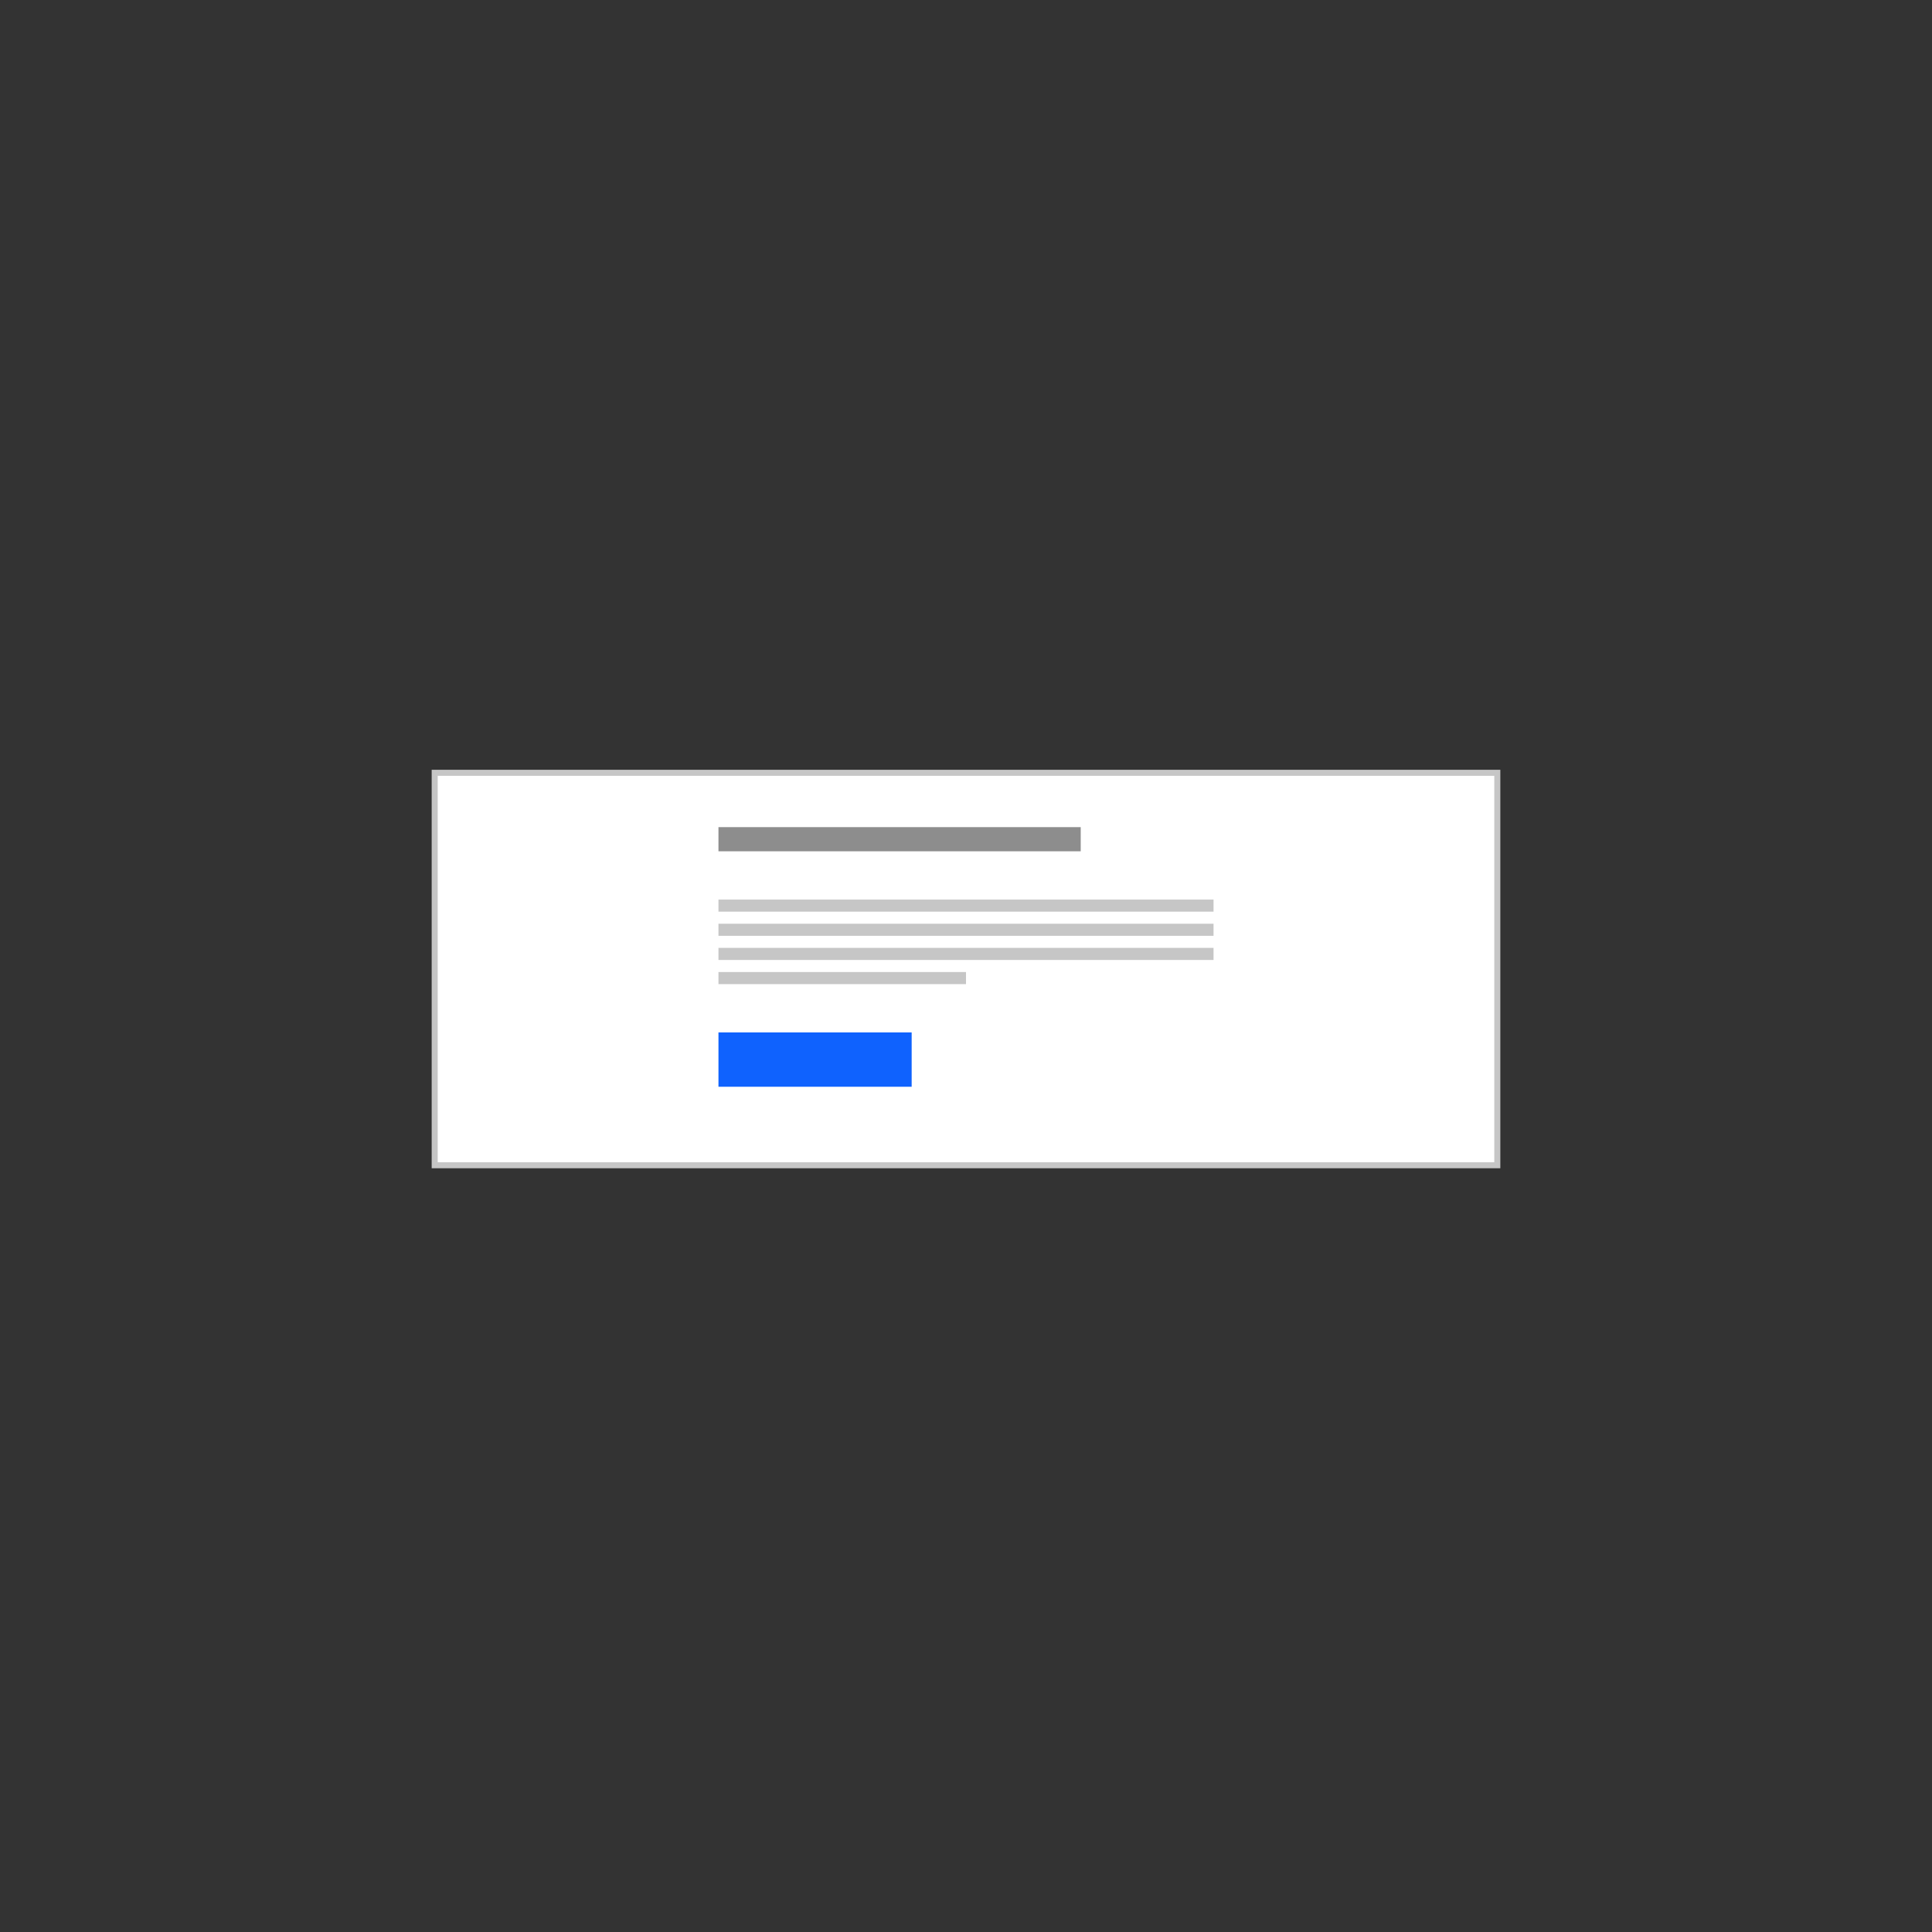 <?xml version="1.0" encoding="UTF-8"?>
<svg width="320px" height="320px" viewBox="0 0 320 320" version="1.1" xmlns="http://www.w3.org/2000/svg" xmlns:xlink="http://www.w3.org/1999/xlink">
    <rect x="0" y="0" width="320" height="320" fill="#333333" stroke="none"/>
    <title>cta_section</title>
    <g id="cta_section" stroke="none" stroke-width="1" fill="none" fill-rule="evenodd">
        <g id="Group-4" transform="translate(72, 128)">
            <rect id="Rectangle-Copy-14" stroke="#C6C6C6" fill="#FFFFFF" x="0" y="0" width="176" height="65"></rect>
            <g id="Group-3" transform="translate(47, 9)">
                <g id="Group-2" fill="#8D8D8D">
                    <rect id="Rectangle-Copy" x="0" y="0" width="60" height="4"></rect>
                </g>
                <g id="Group" transform="translate(0, 12)" fill="#C6C6C6">
                    <rect id="Rectangle-Copy-4" x="0" y="0" width="82" height="2"></rect>
                    <rect id="Rectangle-Copy-5" x="0" y="4" width="82" height="2"></rect>
                    <rect id="Rectangle-Copy-6" x="0" y="8" width="82" height="2"></rect>
                    <rect id="Rectangle-Copy-7" x="0" y="12" width="41" height="2"></rect>
                </g>
                <rect id="Rectangle-Copy-8" fill="#0F62FE" x="0" y="34" width="32" height="9"></rect>
            </g>
        </g>
    </g>
</svg>